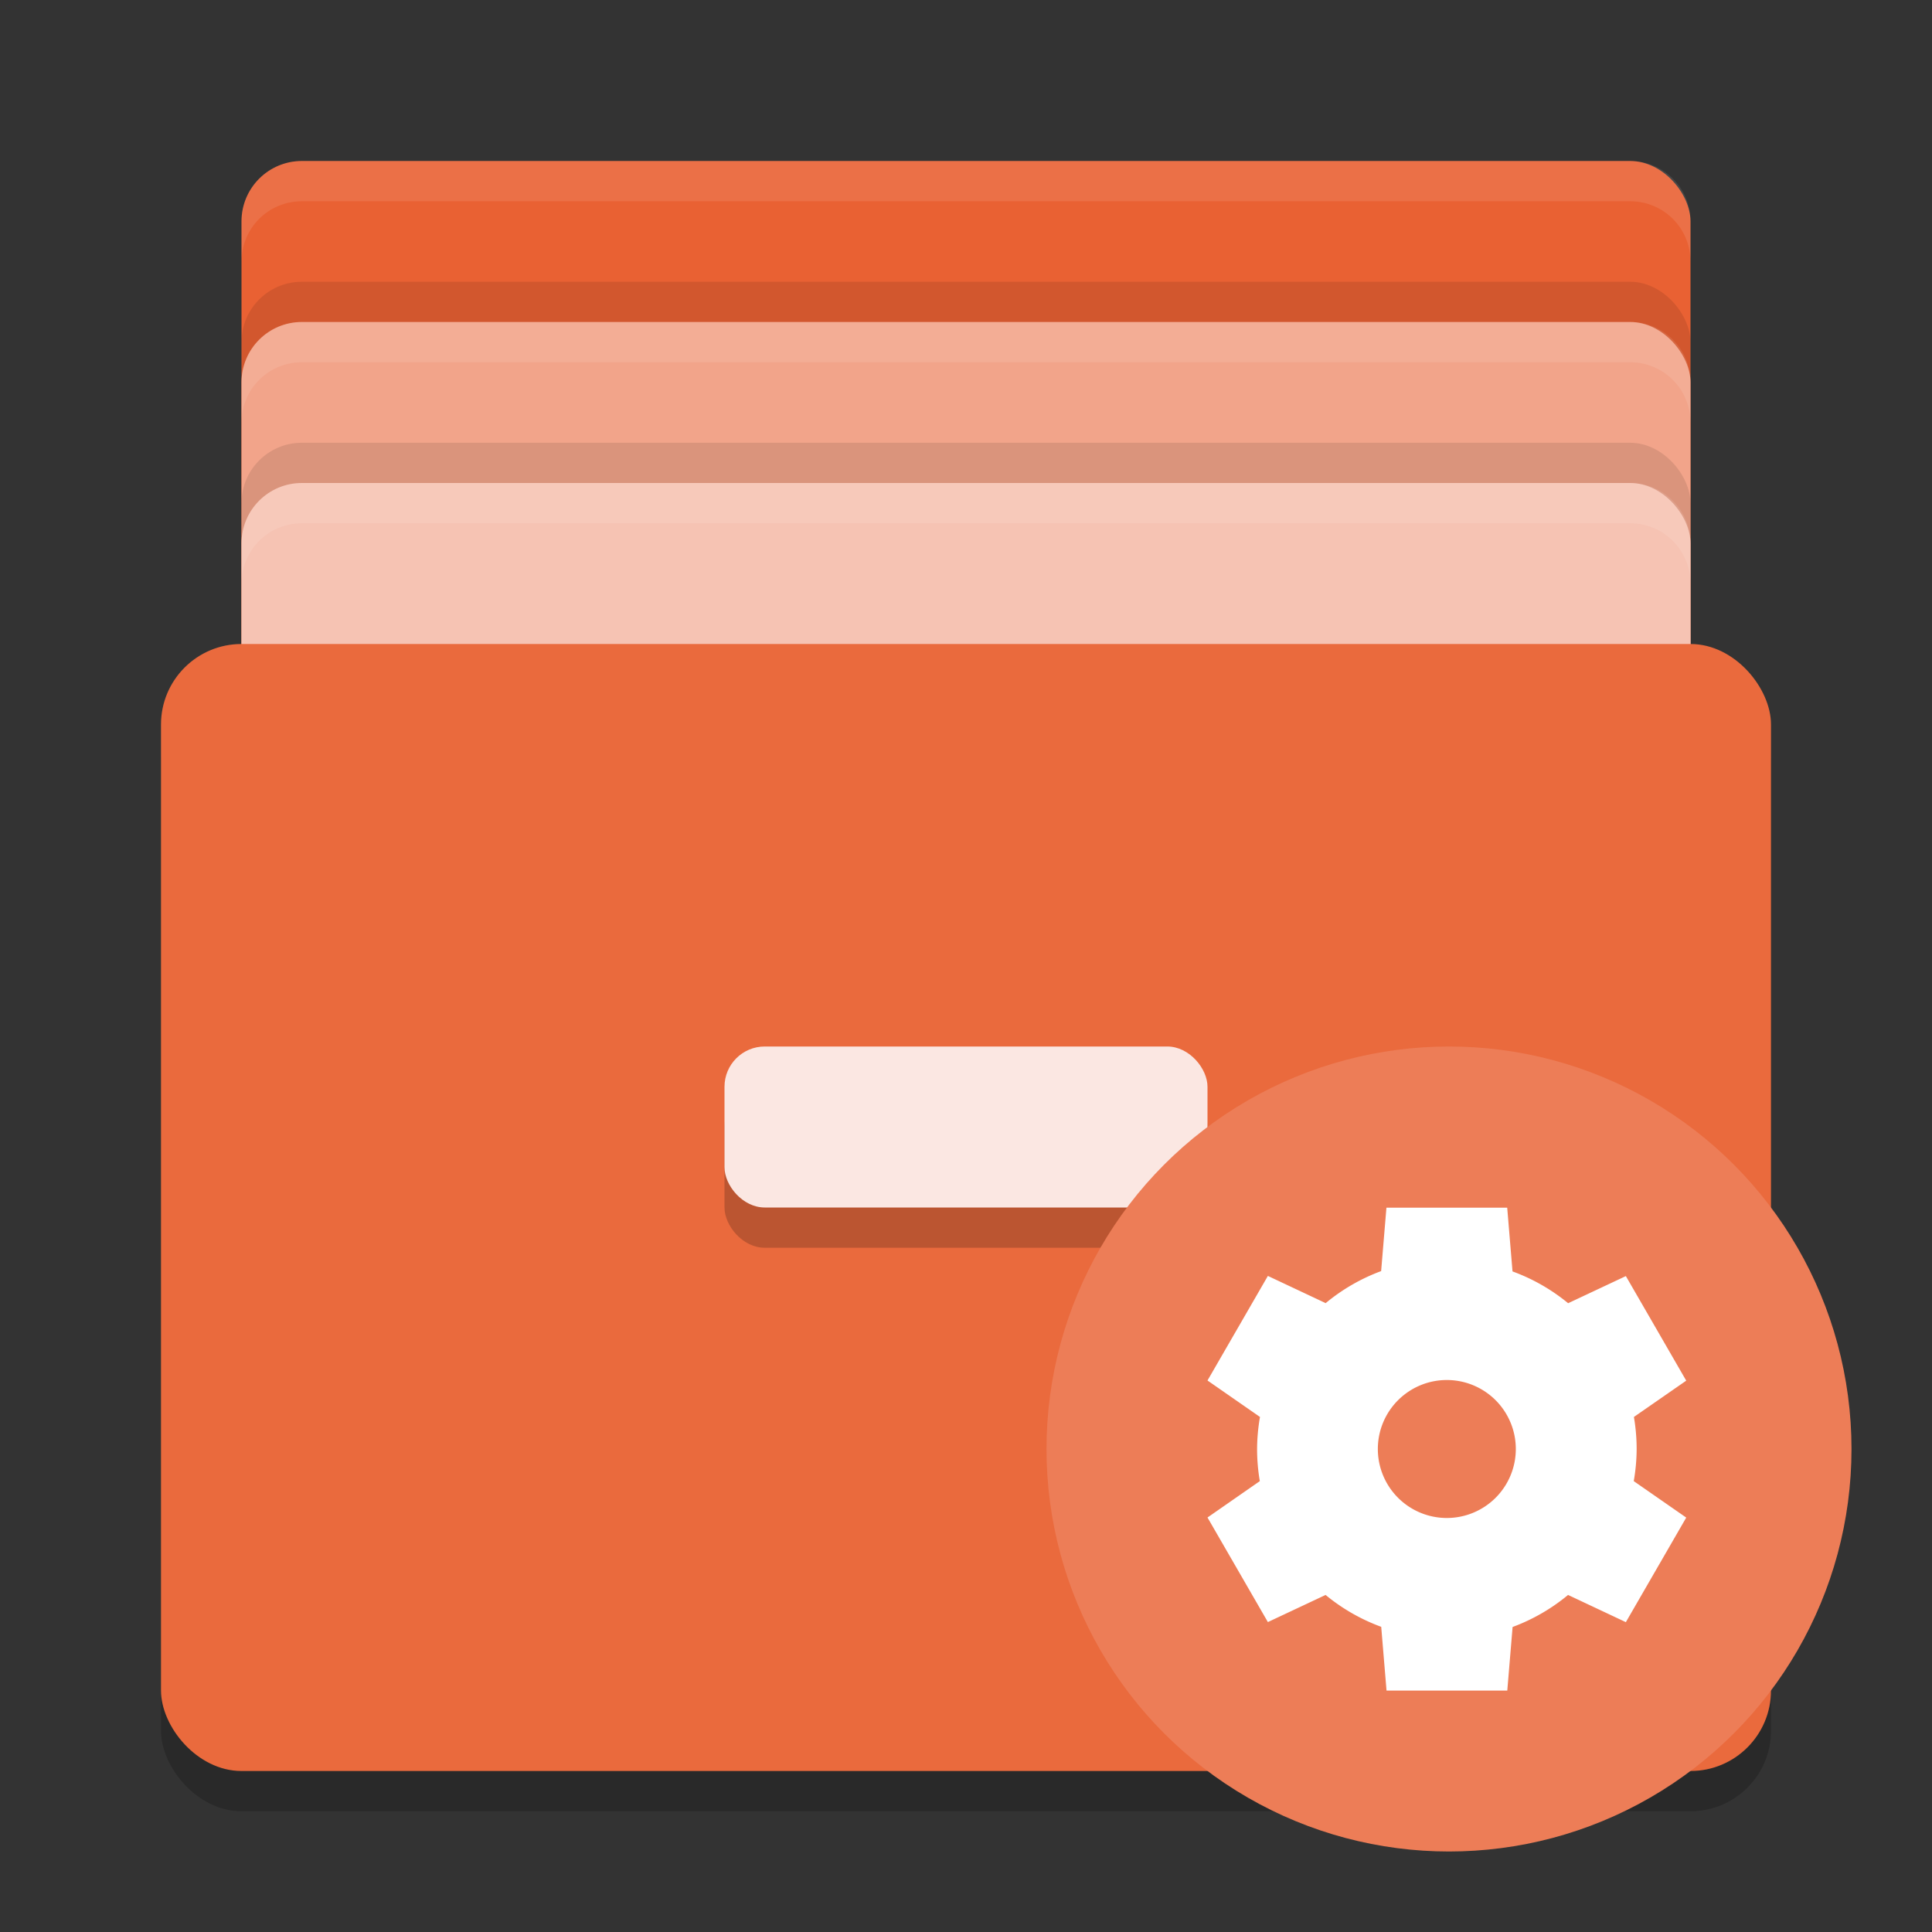 <svg xmlns="http://www.w3.org/2000/svg" width="24" height="24" version="1">
 <rect width="100%" height="100%" fill="#333333" stroke="none"/>
 <g>
  <rect style="fill:#e96133" width="18" height="12" x="3" y="2" rx=".75" ry=".75"/>
  <rect style="opacity:0.1" width="18" height="12" x="3" y="3.5" rx=".75" ry=".75"/>
  <rect style="fill:#f2a48a" width="18" height="12" x="3" y="4" rx=".75" ry=".75"/>
  <rect style="opacity:0.1" width="18" height="12" x="3" y="5.5" rx=".75" ry=".75"/>
  <rect style="fill:#f6c3b3" width="18" height="12" x="3" y="6" rx=".75" ry=".75"/>
  <rect style="opacity:0.2" width="20" height="14" x="2" y="8.5" rx="1" ry="1"/>
  <rect style="fill:#ea6a3d" width="20" height="14" x="2" y="8" rx="1" ry="1"/>
  <rect style="opacity:0.2" width="6" height="2" x="9" y="13.5" rx=".5" ry=".5"/>
  <rect style="fill:#fbe7e2" width="6" height="2" x="9" y="13" rx=".5" ry=".5"/>
  <path style="opacity:0.1;fill:#ffffff" d="M 3.75,2 C 3.334,2 3,2.334 3,2.75 V 3.25 C 3,2.834 3.334,2.5 3.75,2.5 H 20.25 C 20.666,2.5 21,2.834 21,3.25 V 2.75 C 21,2.334 20.666,2 20.25,2 Z"/>
  <path style="opacity:0.1;fill:#ffffff" d="M 3.75,4 C 3.334,4 3,4.335 3,4.75 V 5.25 C 3,4.835 3.334,4.5 3.75,4.5 H 20.25 C 20.666,4.5 21,4.835 21,5.25 V 4.75 C 21,4.335 20.666,4 20.25,4 Z"/>
  <path style="opacity:0.1;fill:#ffffff" d="M 3.75,6 C 3.334,6 3,6.335 3,6.75 V 7.25 C 3,6.835 3.334,6.5 3.75,6.5 H 20.25 C 20.666,6.5 21,6.835 21,7.25 V 6.75 C 21,6.335 20.666,6 20.25,6 Z"/>
 </g>
 <g>
  <circle style="fill:#ed7d57" cx="18" cy="18" r="5"/>
  <path style="fill:#ffffff" d="m 17.223,15 -0.066,0.79 a 2.357,2.357 0 0 0 -0.689,0.398 l -0.718,-0.338 -0.75,1.299 0.652,0.453 a 2.357,2.357 0 0 0 -0.036,0.398 2.357,2.357 0 0 0 0.034,0.399 l -0.65,0.452 0.75,1.299 0.717,-0.337 a 2.357,2.357 0 0 0 0.691,0.396 l 0.066,0.792 1.5,0 0.066,-0.79 a 2.357,2.357 0 0 0 0.689,-0.398 l 0.718,0.338 0.75,-1.299 -0.652,-0.453 a 2.357,2.357 0 0 0 0.036,-0.398 2.357,2.357 0 0 0 -0.034,-0.399 l 0.65,-0.451 -0.75,-1.299 -0.717,0.337 a 2.357,2.357 0 0 0 -0.691,-0.395 l -0.066,-0.792 -1.5,0 z m 0.75,2.143 a 0.857,0.857 0 0 1 0.857,0.857 0.857,0.857 0 0 1 -0.857,0.857 0.857,0.857 0 0 1 -0.857,-0.857 0.857,0.857 0 0 1 0.857,-0.857 z"/>
 </g>
</svg>
